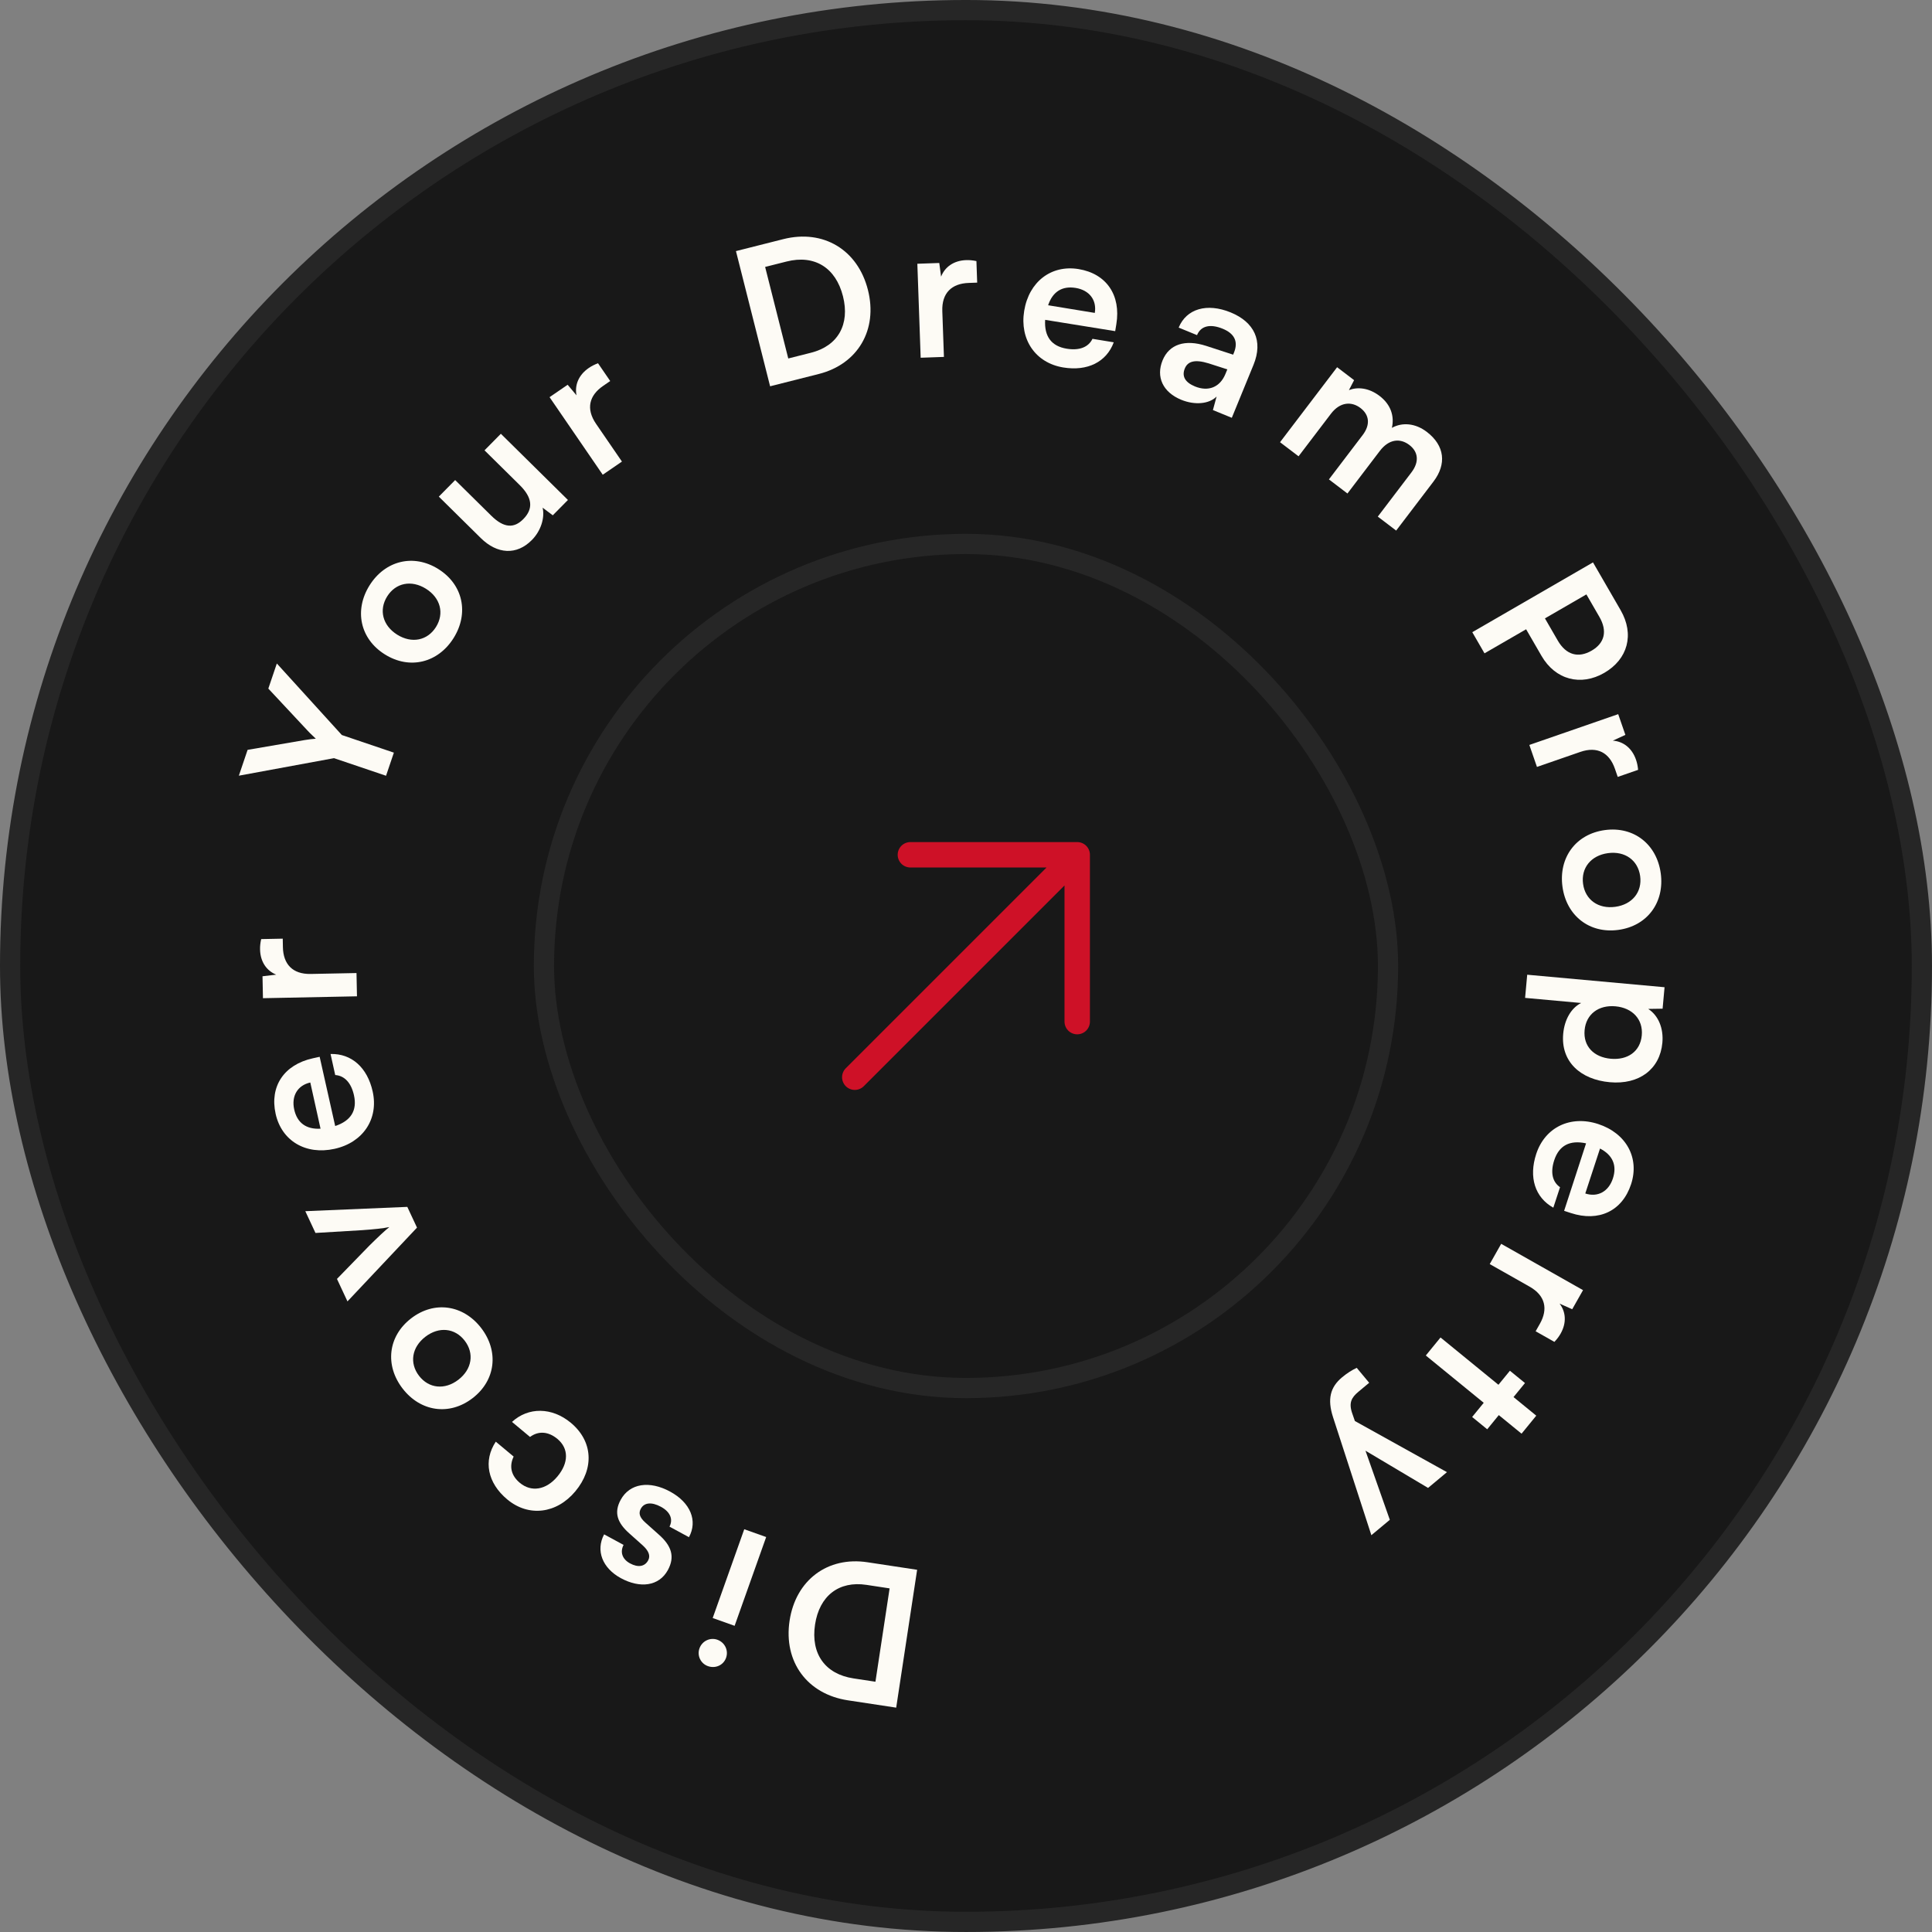 <svg width="152" height="152" viewBox="0 0 152 152" fill="none" xmlns="http://www.w3.org/2000/svg">
<rect x="0" y="0" width="152" height="152" fill="#808080" stroke="none"/>
<rect x="0.795" y="0.795" width="150.409" height="150.409" rx="75.204" fill="#181818"/>
<rect x="0.795" y="0.795" width="150.409" height="150.409" rx="75.204" stroke="#262626" stroke-width="1.591"/>
<rect x="42.795" y="42.795" width="66.409" height="66.409" rx="33.205" fill="#181818"/>
<rect x="42.795" y="42.795" width="66.409" height="66.409" rx="33.205" stroke="#262626" stroke-width="1.591"/>
<path d="M67.25 84.75L84.75 67.25M84.75 67.25L71.625 67.25M84.75 67.25V80.375" stroke="#CE1127" stroke-width="2" stroke-linecap="round" stroke-linejoin="round"/>
<path d="M68.252 122.911L72.155 123.503L70.508 134.349L66.71 133.773C63.505 133.286 61.63 130.74 62.121 127.505C62.605 124.315 65.107 122.433 68.252 122.911ZM67.153 132.049L68.875 132.31L69.99 124.966L68.165 124.689C65.999 124.36 64.466 125.554 64.124 127.809C63.775 130.109 64.913 131.709 67.153 132.049Z" fill="#FDFBF5"/>
<path d="M56.435 129.005C57.029 129.216 57.33 129.848 57.124 130.428C56.918 131.008 56.29 131.295 55.696 131.083C55.131 130.882 54.825 130.264 55.031 129.684C55.237 129.104 55.87 128.804 56.435 129.005ZM60.279 120.926L57.796 127.911L56.071 127.298L58.554 120.313L60.279 120.926Z" fill="#FDFBF5"/>
<path d="M54.204 120.938L52.673 120.108C52.968 119.534 52.739 118.949 52.001 118.548C51.249 118.14 50.675 118.221 50.417 118.696C50.239 119.026 50.281 119.356 50.79 119.803L51.814 120.717C52.844 121.618 53.111 122.48 52.546 123.522C51.851 124.802 50.355 124.98 48.851 124.164C47.387 123.369 46.855 121.988 47.529 120.715L49.059 121.545C48.772 122.106 48.948 122.663 49.568 122.999C50.201 123.343 50.728 123.253 50.993 122.765C51.193 122.396 51.032 122.001 50.55 121.568L49.526 120.654C48.567 119.809 48.285 119.008 48.829 118.005C49.545 116.686 51.11 116.476 52.719 117.35C54.341 118.23 54.898 119.659 54.204 120.938Z" fill="#FDFBF5"/>
<path d="M45.263 117.332C43.792 119.096 41.59 119.37 39.907 117.966C38.351 116.669 38.012 114.92 39.006 113.423L40.412 114.596C40.035 115.376 40.229 116.104 40.897 116.662C41.796 117.412 42.963 117.232 43.857 116.16C44.751 115.088 44.755 113.958 43.856 113.208C43.153 112.622 42.369 112.554 41.7 113.052L40.282 111.869C41.561 110.688 43.426 110.7 44.913 111.94C46.642 113.382 46.772 115.523 45.263 117.332Z" fill="#FDFBF5"/>
<path d="M37.182 109.999C35.351 111.41 33.074 111.061 31.673 109.242C30.271 107.423 30.515 105.133 32.346 103.722C34.176 102.312 36.453 102.66 37.855 104.479C39.256 106.298 39.013 108.589 37.182 109.999ZM36.065 108.549C37.135 107.724 37.328 106.476 36.559 105.477C35.79 104.479 34.533 104.348 33.463 105.172C32.393 105.997 32.199 107.245 32.969 108.244C33.738 109.242 34.995 109.373 36.065 108.549Z" fill="#FDFBF5"/>
<path d="M32.808 96.583L27.337 102.387L26.511 100.619L29.05 98.008C29.719 97.347 30.305 96.792 30.633 96.539C30.168 96.641 29.346 96.726 28.479 96.784L24.82 97.003L24.02 95.29L32.045 94.951L32.808 96.583Z" fill="#FDFBF5"/>
<path d="M29.321 85.877C29.798 88.031 28.565 89.887 26.323 90.384C24.052 90.887 22.156 89.755 21.685 87.63C21.205 85.462 22.35 83.763 24.606 83.263L25.149 83.143L26.371 88.59C27.617 88.176 28.112 87.359 27.849 86.172C27.631 85.19 27.108 84.63 26.373 84.578L26.006 82.922C27.657 82.879 28.902 83.987 29.321 85.877ZM23.147 87.291C23.381 88.346 24.095 88.864 25.218 88.799L24.413 85.166C23.417 85.387 22.91 86.221 23.147 87.291Z" fill="#FDFBF5"/>
<path d="M20.549 73.883L22.245 73.849L22.258 74.524C22.285 75.844 23.007 76.655 24.447 76.626L28.048 76.554L28.085 78.385L20.688 78.533L20.653 76.808L21.731 76.681C20.99 76.381 20.48 75.686 20.46 74.695C20.455 74.44 20.48 74.184 20.549 73.883Z" fill="#FDFBF5"/>
<path d="M26.278 59.648L18.792 61.027L19.48 58.995L23.954 58.227C24.292 58.167 24.553 58.145 24.847 58.117C24.635 57.903 24.483 57.788 24.205 57.488L21.111 54.175L21.78 52.2L26.894 57.828L30.988 59.214L30.372 61.033L26.278 59.648Z" fill="#FDFBF5"/>
<path d="M30.277 51.483C28.318 50.257 27.855 48 29.074 46.054C30.293 44.109 32.525 43.541 34.484 44.769C36.443 45.996 36.906 48.252 35.687 50.198C34.468 52.144 32.236 52.711 30.277 51.483ZM31.249 49.932C32.394 50.649 33.632 50.397 34.301 49.329C34.97 48.261 34.657 47.037 33.512 46.32C32.367 45.603 31.129 45.855 30.46 46.923C29.791 47.991 30.104 49.215 31.249 49.932Z" fill="#FDFBF5"/>
<path d="M38.119 35.43L39.405 34.127L44.682 39.335L43.49 40.542L42.691 39.942C42.876 40.758 42.543 41.779 41.847 42.484C40.646 43.702 39.117 43.605 37.824 42.33L34.524 39.072L35.81 37.769L38.651 40.573C39.655 41.564 40.451 41.57 41.168 40.843C41.98 40.021 41.889 39.151 40.885 38.16L38.119 35.43Z" fill="#FDFBF5"/>
<path d="M47.049 28.579L48.008 29.978L47.451 30.36C46.361 31.107 46.08 32.155 46.894 33.344L48.931 36.314L47.421 37.35L43.237 31.247L44.66 30.271L45.358 31.103C45.202 30.319 45.504 29.511 46.321 28.951C46.531 28.807 46.759 28.687 47.049 28.579Z" fill="#FDFBF5"/>
<path d="M64.415 29.424L60.588 30.391L57.901 19.755L61.626 18.814C64.768 18.02 67.484 19.64 68.285 22.812C69.076 25.94 67.499 28.645 64.415 29.424ZM61.885 20.575L60.197 21.001L62.017 28.203L63.806 27.751C65.931 27.215 66.88 25.52 66.321 23.308C65.751 21.053 64.082 20.02 61.885 20.575Z" fill="#FDFBF5"/>
<path d="M76.82 20.541L76.88 22.236L76.205 22.26C74.885 22.307 74.086 23.041 74.136 24.48L74.264 28.08L72.434 28.145L72.172 20.751L73.897 20.69L74.04 21.766C74.329 21.02 75.017 20.5 76.007 20.465C76.262 20.456 76.518 20.477 76.82 20.541Z" fill="#FDFBF5"/>
<path d="M83.65 28.91C81.473 28.553 80.207 26.718 80.579 24.452C80.956 22.157 82.712 20.818 84.859 21.17C87.051 21.53 88.203 23.224 87.828 25.505L87.738 26.053L82.227 25.164C82.149 26.474 82.723 27.237 83.922 27.434C84.915 27.597 85.63 27.319 85.951 26.657L87.625 26.931C87.051 28.48 85.56 29.224 83.65 28.91ZM84.631 22.653C83.565 22.478 82.818 22.949 82.461 24.016L86.133 24.618C86.299 23.611 85.712 22.831 84.631 22.653Z" fill="#FDFBF5"/>
<path d="M92.935 31.453C91.477 30.855 90.936 29.644 91.465 28.352C91.983 27.089 93.224 26.673 94.9 27.214L97.017 27.903L97.08 27.75C97.461 26.82 97.059 26.217 96.198 25.864C95.198 25.455 94.472 25.644 94.176 26.366L92.732 25.774C93.341 24.288 94.961 23.817 96.822 24.579C98.669 25.336 99.398 26.803 98.619 28.705L96.912 32.871L95.426 32.262L95.716 31.197C95.134 31.786 94.005 31.891 92.935 31.453ZM94.014 30.403C95.056 30.829 95.978 30.478 96.411 29.422L96.559 29.061L95.083 28.586C93.988 28.251 93.443 28.433 93.215 28.989C92.959 29.614 93.251 30.09 94.014 30.403Z" fill="#FDFBF5"/>
<path d="M102.164 35.899L100.707 34.791L105.197 28.891L106.534 29.909L106.127 30.692C106.798 30.43 107.686 30.502 108.534 31.148C109.429 31.829 109.714 32.744 109.507 33.661C110.323 33.207 111.352 33.292 112.248 33.974C113.681 35.065 113.815 36.524 112.779 37.886L109.843 41.743L108.398 40.644L111.043 37.168C111.688 36.32 111.571 35.533 110.878 35.006C110.173 34.47 109.291 34.515 108.554 35.482L106.01 38.826L104.553 37.717L107.206 34.23C107.834 33.406 107.728 32.628 107.035 32.1C106.343 31.573 105.436 31.6 104.709 32.555L102.164 35.899Z" fill="#FDFBF5"/>
<path d="M121.277 51.599L120.067 49.508L116.793 51.401L115.832 49.738L125.329 44.246L127.5 48C128.604 49.91 128.071 51.865 126.213 52.94C124.381 53.999 122.374 53.496 121.277 51.599ZM125.831 48.532L124.809 46.765L121.548 48.651L122.555 50.392C123.216 51.535 124.18 51.793 125.219 51.191C126.259 50.59 126.47 49.636 125.831 48.532Z" fill="#FDFBF5"/>
<path d="M128.877 60.568L127.275 61.123L127.054 60.484C126.622 59.236 125.685 58.687 124.324 59.159L120.92 60.338L120.321 58.608L127.312 56.186L127.877 57.817L126.89 58.27C127.688 58.327 128.387 58.831 128.711 59.767C128.795 60.008 128.85 60.259 128.877 60.568Z" fill="#FDFBF5"/>
<path d="M126.258 65.307C128.548 64.995 130.349 66.431 130.659 68.706C130.969 70.981 129.618 72.846 127.328 73.159C125.038 73.471 123.237 72.035 122.927 69.76C122.617 67.484 123.968 65.619 126.258 65.307ZM126.505 67.121C125.167 67.304 124.378 68.29 124.548 69.539C124.718 70.788 125.743 71.527 127.081 71.344C128.419 71.162 129.209 70.176 129.039 68.927C128.868 67.678 127.844 66.939 126.505 67.121Z" fill="#FDFBF5"/>
<path d="M120.153 76.686L130.959 77.67L130.805 79.359L129.673 79.376C130.484 79.902 130.889 80.918 130.787 82.039C130.598 84.117 128.963 85.354 126.646 85.143C124.345 84.934 122.785 83.526 122.985 81.329C123.086 80.223 123.606 79.306 124.396 78.91L119.987 78.509L120.153 76.686ZM127.1 79.172C125.769 79.051 124.783 79.79 124.669 81.045C124.551 82.33 125.409 83.177 126.724 83.297C128.039 83.417 129.05 82.74 129.167 81.455C129.282 80.199 128.43 79.293 127.1 79.172Z" fill="#FDFBF5"/>
<path d="M120.863 90.783C121.551 88.686 123.558 87.718 125.74 88.434C127.95 89.16 129.004 91.1 128.325 93.168C127.633 95.279 125.781 96.156 123.585 95.435L123.057 95.262L124.784 89.953C123.501 89.674 122.659 90.124 122.279 91.279C121.966 92.234 122.131 92.984 122.736 93.403L122.207 95.014C120.765 94.21 120.259 92.622 120.863 90.783ZM126.894 92.715C127.231 91.688 126.881 90.878 125.882 90.361L124.722 93.897C125.691 94.215 126.553 93.755 126.894 92.715Z" fill="#FDFBF5"/>
<path d="M122.292 105.573L120.816 104.738L121.149 104.15C121.799 103.001 121.592 101.935 120.338 101.225L117.204 99.451L118.106 97.858L124.545 101.502L123.694 103.004L122.702 102.563C123.187 103.2 123.271 104.058 122.783 104.92C122.657 105.142 122.505 105.349 122.292 105.573Z" fill="#FDFBF5"/>
<path d="M112.175 106.644L113.333 105.226L117.89 108.947L118.792 107.843L119.978 108.811L119.076 109.915L120.866 111.377L119.708 112.795L117.918 111.333L117.007 112.449L115.821 111.481L116.732 110.365L112.175 106.644Z" fill="#FDFBF5"/>
<path d="M106.74 107.614L107.72 108.79L106.879 109.492C106.326 109.953 106.086 110.368 106.401 111.238L106.596 111.799L113.839 115.822L112.353 117.062L107.429 114.134L109.344 119.571L107.892 120.782L104.876 111.495C104.418 110.079 104.652 109.141 105.585 108.362C105.977 108.035 106.362 107.793 106.74 107.614Z" fill="#FDFBF5"/>
</svg>
